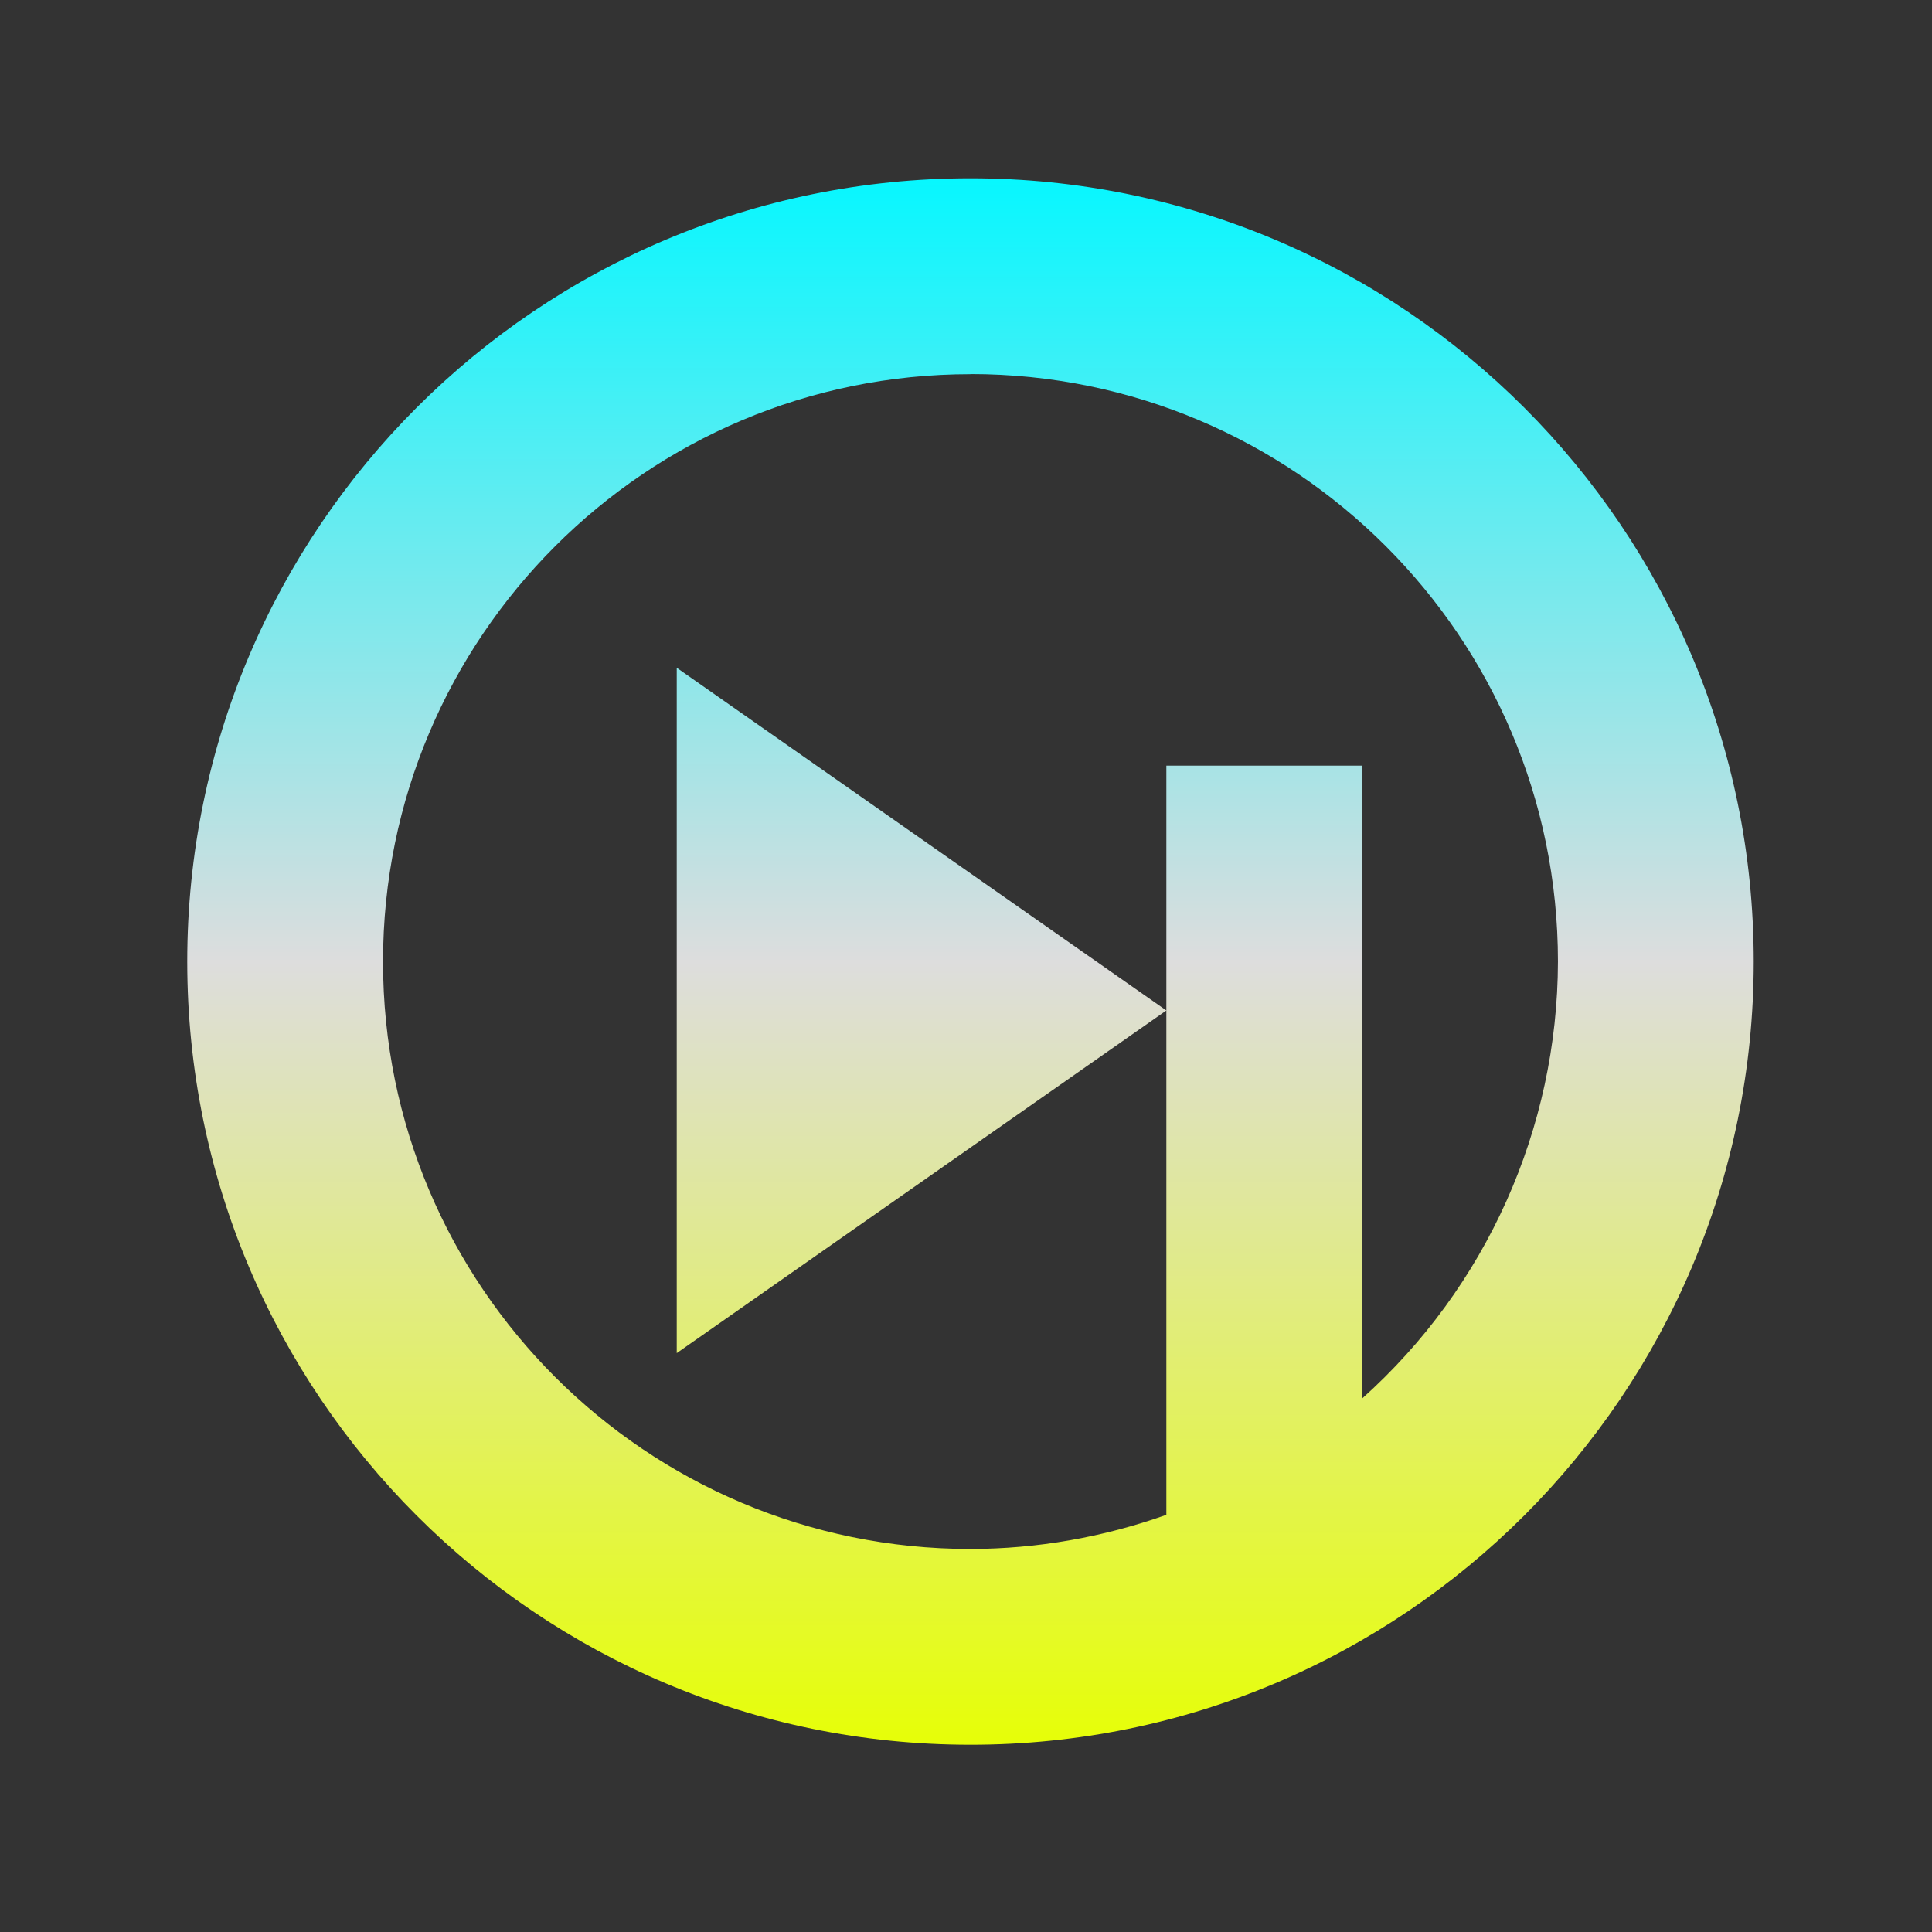 <svg xmlns="http://www.w3.org/2000/svg" xmlns:xlink="http://www.w3.org/1999/xlink" width="64px" height="64px" viewBox="0 0 64 64" version="1.1">
<rect x="0" y="0" width="64" height="64" fill="#333333" stroke="none"/>
<defs>
<linearGradient id="linear0" gradientUnits="userSpaceOnUse" x1="0" y1="0" x2="0" y2="1" gradientTransform="matrix(51.892,0,0,51.892,6.203,5.905)">
<stop offset="0" style="stop-color:#05f7ff;stop-opacity:1;"/>
<stop offset="0.5" style="stop-color:#dddddd;stop-opacity:1;"/>
<stop offset="1" style="stop-color:#e6ff05;stop-opacity:1;"/>
</linearGradient>
</defs>
<g id="surface1">
<path style=" stroke:none;fill-rule:nonzero;fill:url(#linear0);" d="M 32.148 5.906 C 17.812 5.906 6.203 17.523 6.203 31.852 C 6.203 46.188 17.812 57.797 32.148 57.797 C 46.477 57.797 58.094 46.188 58.094 31.852 C 58.094 17.523 46.477 5.906 32.148 5.906 Z M 32.148 12.391 C 42.891 12.391 51.609 21.109 51.609 31.852 C 51.598 37.379 49.238 42.645 45.121 46.328 L 45.121 25.363 L 38.637 25.363 L 38.637 50.18 C 36.551 50.922 34.363 51.309 32.148 51.312 C 21.402 51.312 12.688 42.605 12.688 31.855 C 12.688 21.109 21.402 12.395 32.148 12.395 Z M 38.637 33.473 L 22.418 22.121 L 22.418 44.824 Z M 38.637 33.473 "/>
</g>
</svg>
